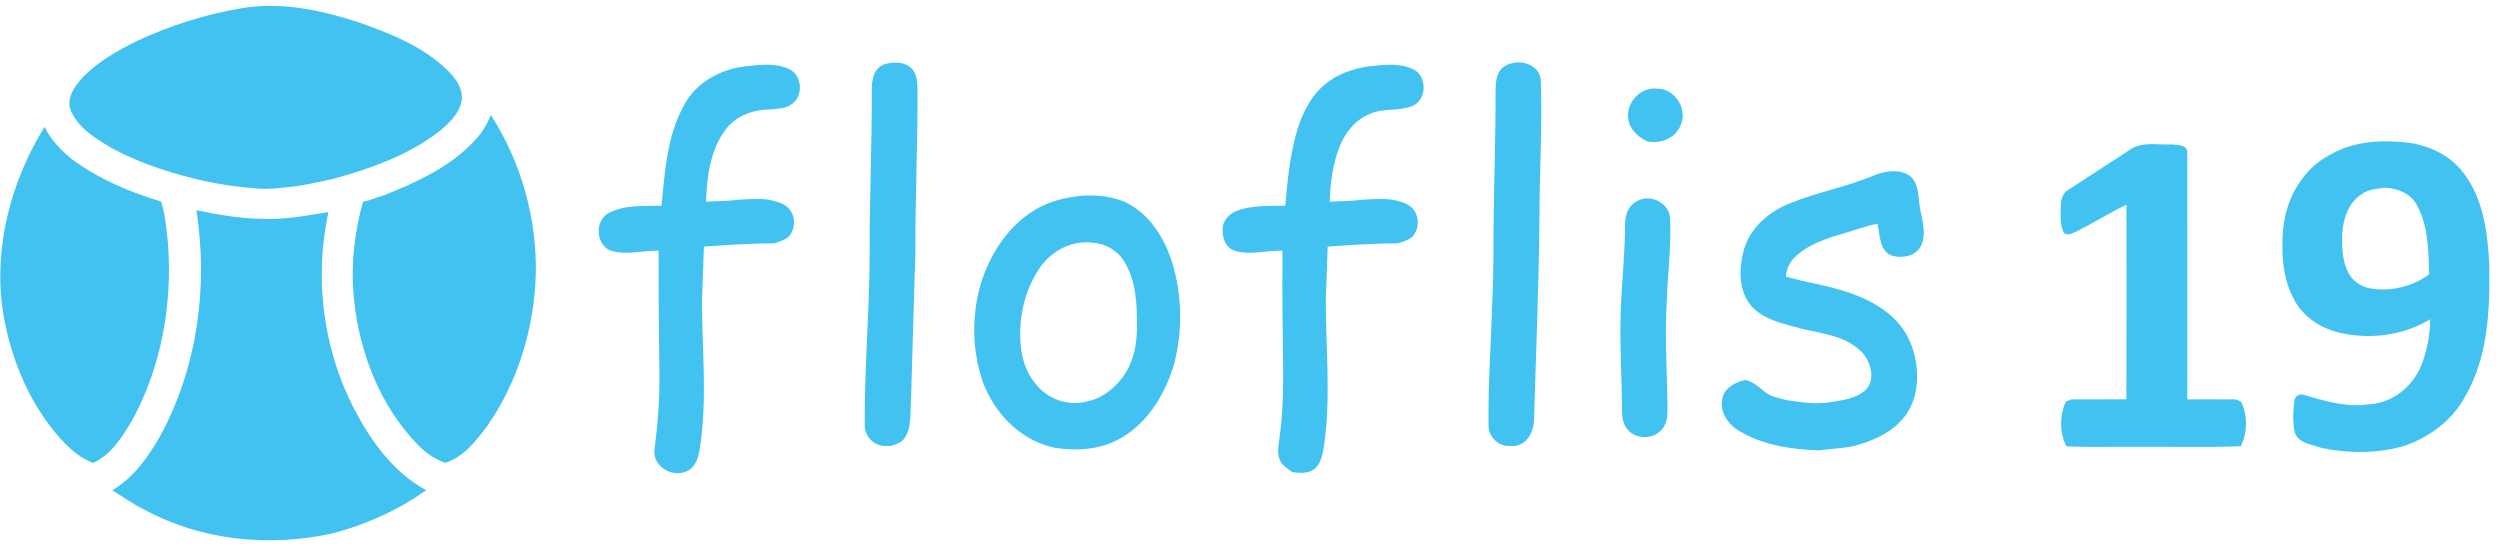 <?xml version="1.0" encoding="UTF-8" ?>
<!DOCTYPE svg PUBLIC "-//W3C//DTD SVG 1.1//EN" "http://www.w3.org/Graphics/SVG/1.1/DTD/svg11.dtd">
<svg width="1050px" height="230px" viewBox="0 0 1050 230" version="1.1" xmlns="http://www.w3.org/2000/svg">
<g id="#41c2f0ff">
<path fill="#41c2f0" opacity="1.00" d=" M 100.91 3.56 C 117.37 0.56 134.15 4.11 149.86 9.11 C 163.55 13.94 177.69 19.35 188.20 29.77 C 191.72 33.19 194.99 37.98 193.73 43.13 C 192.48 48.07 188.59 51.71 184.85 54.89 C 171.80 65.10 155.89 70.75 140.08 75.08 C 132.74 76.72 125.38 78.41 117.86 78.89 C 113.66 79.45 109.35 79.48 105.15 78.87 C 100.40 78.57 95.69 77.86 91.01 77.04 C 89.32 76.65 87.61 76.37 85.90 76.06 C 72.92 73.07 60.03 69.12 48.20 62.89 C 41.10 58.79 33.21 54.37 29.76 46.51 C 27.59 41.07 31.60 35.93 35.07 32.13 C 41.61 25.62 49.78 21.02 58.01 16.98 C 71.65 10.68 86.10 6.09 100.91 3.56 Z" />
<path fill="#41c2f0" opacity="1.00" d=" M 312.12 27.97 C 318.40 27.29 325.27 26.22 331.22 28.92 C 336.89 31.29 337.60 40.21 332.63 43.66 C 330.14 45.61 326.86 45.64 323.86 45.94 C 316.82 45.96 309.47 48.32 305.02 54.05 C 298.32 62.71 296.89 74.12 296.53 84.73 C 300.98 84.43 305.47 84.55 309.90 83.90 C 314.24 83.64 318.62 83.32 322.95 83.90 C 325.73 84.50 328.69 85.11 330.85 87.11 C 334.09 90.03 334.28 95.40 331.73 98.83 C 330.09 100.86 327.43 101.40 325.08 102.19 C 315.24 102.22 305.44 102.86 295.63 103.58 C 295.44 111.08 295.09 118.57 294.84 126.07 C 294.83 146.72 297.12 167.51 293.97 188.04 C 293.40 191.85 292.26 196.49 288.23 198.00 C 282.20 200.66 274.18 195.87 274.85 189.00 C 276.33 177.72 277.19 166.35 276.94 154.97 C 276.69 138.42 276.57 121.87 276.62 105.32 C 269.86 105.05 262.95 107.41 256.36 105.21 C 250.27 102.79 249.72 92.76 255.48 89.59 C 262.26 85.86 270.37 86.64 277.83 86.42 C 279.25 71.89 280.18 56.54 287.63 43.61 C 292.57 34.67 302.23 29.37 312.12 27.97 Z" />
<path fill="#41c2f0" opacity="1.00" d=" M 366.14 38.03 C 366.05 33.96 366.84 28.89 371.10 27.13 C 374.75 25.87 379.44 25.80 382.57 28.42 C 384.96 30.57 385.32 33.97 385.35 37.00 C 385.50 60.01 384.36 82.99 384.46 106.00 C 383.86 126.66 383.18 147.33 382.63 167.99 C 382.19 173.35 383.06 179.30 379.91 184.01 C 378.64 186.02 376.19 186.56 374.12 187.32 C 373.30 187.31 371.66 187.29 370.84 187.28 C 366.19 186.72 362.93 182.55 363.18 177.95 C 363.05 152.95 365.42 128.00 365.26 102.99 C 365.26 81.33 366.26 59.69 366.14 38.03 Z" />
<path fill="#41c2f0" opacity="1.00" d=" M 574.13 27.97 C 580.40 27.29 587.26 26.23 593.21 28.92 C 599.46 31.53 599.51 41.80 593.27 44.49 C 587.67 46.84 581.16 45.25 575.57 47.76 C 569.32 50.15 564.88 55.72 562.53 61.84 C 559.71 69.11 558.68 76.97 558.52 84.74 C 562.97 84.42 567.47 84.54 571.90 83.90 C 576.24 83.64 580.62 83.31 584.95 83.91 C 587.73 84.49 590.69 85.13 592.85 87.13 C 596.05 90.03 596.26 95.34 593.77 98.75 C 592.14 100.84 589.45 101.38 587.08 102.19 C 577.24 102.22 567.43 102.87 557.62 103.58 C 557.42 111.07 557.08 118.55 556.83 126.04 C 556.82 146.37 559.02 166.82 556.11 187.06 C 555.53 190.56 554.98 194.59 552.04 196.98 C 549.41 199.07 545.90 198.61 542.80 198.31 C 540.75 196.86 538.40 195.44 537.45 192.99 C 536.17 189.72 537.22 186.24 537.50 182.91 C 539.64 167.69 538.76 152.29 538.73 136.98 C 538.50 126.43 538.65 115.88 538.61 105.32 C 531.83 105.03 524.90 107.42 518.29 105.20 C 514.24 103.76 513.12 98.86 513.60 95.03 C 514.23 91.40 517.55 89.01 520.88 88.03 C 527.03 86.25 533.49 86.47 539.82 86.41 C 540.70 75.76 541.79 65.02 544.80 54.73 C 547.05 47.27 550.80 39.94 557.00 34.99 C 561.92 31.12 567.99 28.95 574.13 27.97 Z" />
<path fill="#41c2f0" opacity="1.00" d=" M 630.71 28.76 C 635.74 23.99 646.91 26.00 647.13 33.99 C 647.81 52.32 646.65 70.67 646.58 89.00 C 646.40 117.69 645.16 146.36 644.34 175.03 C 644.44 180.33 642.12 186.57 636.12 187.32 C 635.30 187.31 633.66 187.29 632.83 187.28 C 628.24 186.73 624.91 182.61 625.18 178.03 C 625.00 160.34 626.32 142.68 626.83 125.00 C 627.44 113.34 627.12 101.66 627.37 89.99 C 627.55 72.97 628.23 55.96 628.12 38.95 C 628.22 35.46 628.10 31.47 630.71 28.76 Z" />
<path fill="#41c2f0" opacity="1.00" d=" M 683.93 50.08 C 682.67 43.25 689.15 36.25 696.09 37.25 C 703.27 37.16 708.67 45.46 706.09 52.09 C 704.09 57.86 697.47 60.70 691.71 59.34 C 688.01 57.50 684.46 54.42 683.93 50.08 Z" />
<path fill="#41c2f0" opacity="1.00" d=" M 199.71 58.71 C 202.51 55.69 204.59 52.10 206.18 48.31 C 219.03 68.34 225.72 92.24 225.01 116.04 C 224.19 138.24 217.46 160.46 204.74 178.77 C 199.98 185.02 194.83 191.97 186.99 194.40 C 182.53 192.84 178.59 190.06 175.35 186.65 C 159.72 170.54 151.16 148.52 148.76 126.42 C 147.24 112.46 148.62 98.23 152.47 84.74 C 153.12 84.58 154.43 84.27 155.08 84.12 C 156.06 83.74 157.05 83.37 158.04 83.02 C 159.04 82.70 160.04 82.39 161.05 82.09 C 175.08 76.55 189.32 69.99 199.71 58.71 Z" />
<path fill="#41c2f0" opacity="1.00" d=" M 18.72 53.26 C 21.28 58.69 25.56 63.05 30.15 66.82 C 41.35 75.14 54.35 80.66 67.65 84.64 C 69.51 90.22 69.85 96.16 70.53 101.96 C 72.51 127.54 67.84 153.99 55.47 176.59 C 51.31 183.50 46.72 191.03 39.05 194.43 C 31.87 191.67 26.56 185.85 21.85 180.00 C 10.72 165.83 4.10 148.51 1.21 130.83 C -2.80 103.93 4.55 76.19 18.72 53.26 Z" />
<path fill="#41c2f0" opacity="1.00" d=" M 978.97 64.81 C 988.87 59.14 1000.81 58.64 1011.89 59.98 C 1020.61 61.24 1029.11 65.36 1034.53 72.47 C 1043.02 83.33 1044.77 97.60 1045.50 110.94 C 1045.80 130.19 1045.04 150.69 1034.73 167.61 C 1029.36 176.99 1020.16 183.57 1010.12 187.17 C 998.73 190.58 986.47 190.49 974.90 188.10 C 970.96 186.59 965.18 186.23 963.79 181.47 C 962.86 177.19 963.10 172.71 963.62 168.39 C 963.76 166.58 965.63 165.17 967.41 165.80 C 976.32 168.36 985.58 171.30 994.97 169.79 C 1004.33 169.45 1012.67 162.89 1016.49 154.53 C 1019.30 148.10 1020.54 141.07 1020.71 134.08 C 1008.90 141.23 994.13 142.90 980.89 139.28 C 973.76 137.26 967.29 132.70 963.68 126.15 C 958.64 117.02 957.97 106.13 958.97 95.94 C 960.17 83.21 967.34 70.67 978.97 64.81 M 992.36 81.24 C 986.58 84.68 984.13 91.66 983.74 98.06 C 983.53 103.34 983.70 108.87 985.90 113.76 C 987.53 117.53 991.10 120.21 995.09 121.05 C 1003.80 122.68 1013.12 120.43 1020.28 115.23 C 1019.92 105.39 1019.97 94.86 1015.03 86.02 C 1012.41 81.16 1006.89 79.07 1001.64 78.85 C 998.48 79.32 995.11 79.41 992.36 81.24 Z" />
<path fill="#41c2f0" opacity="1.00" d=" M 894.23 63.14 C 899.34 59.24 906.13 60.96 912.07 60.66 C 914.38 60.95 918.84 60.71 918.65 64.09 C 918.72 98.63 918.66 133.19 918.68 167.74 C 925.47 167.73 932.27 167.68 939.06 167.76 C 939.60 167.98 940.68 168.43 941.22 168.65 C 944.08 174.38 944.01 181.71 941.11 187.42 C 926.08 187.99 911.01 187.51 895.96 187.67 C 886.61 187.55 877.25 187.91 867.91 187.46 C 864.92 181.78 865.01 174.43 867.67 168.64 C 868.23 168.41 869.36 167.96 869.92 167.74 C 877.64 167.71 885.35 167.71 893.07 167.73 C 893.17 140.46 893.12 113.19 893.10 85.92 C 885.98 89.42 879.21 93.60 872.16 97.23 C 870.43 97.86 867.87 99.50 866.61 97.35 C 865.05 93.81 865.46 89.76 865.58 85.98 C 865.63 83.52 866.50 80.89 868.80 79.65 C 877.24 74.09 885.78 68.68 894.23 63.14 Z" />
<path fill="#41c2f0" opacity="1.00" d=" M 786.94 73.74 C 791.47 71.93 797.02 70.88 801.46 73.40 C 805.43 75.88 805.61 80.87 806.06 85.02 C 806.67 90.92 809.42 97.11 806.98 102.92 C 804.76 107.76 798.61 108.75 794.01 107.17 C 789.26 104.70 789.59 98.51 788.53 94.01 C 783.60 94.87 778.92 96.73 774.13 98.09 C 766.74 100.27 758.96 102.76 753.45 108.44 C 751.35 110.49 750.36 113.33 750.02 116.20 C 753.96 117.29 757.93 118.25 761.95 119.01 C 773.82 121.64 786.36 125.01 795.37 133.67 C 803.21 141.13 806.29 152.59 804.82 163.14 C 804.07 168.58 801.56 173.81 797.57 177.61 C 792.54 182.59 785.81 185.34 779.10 187.22 C 774.15 188.37 769.05 188.39 764.06 189.16 C 752.63 188.77 740.84 187.09 730.82 181.23 C 725.93 178.48 721.95 172.94 723.45 167.11 C 724.50 162.69 729.00 160.43 733.10 159.57 C 736.08 160.34 738.49 162.24 740.76 164.23 C 743.55 166.70 747.36 167.16 750.81 168.15 C 756.79 168.98 762.84 169.97 768.86 168.90 C 774.01 168.08 779.70 167.41 783.68 163.69 C 787.74 159.51 785.88 152.44 782.46 148.42 C 775.97 141.23 765.77 140.15 756.86 138.10 C 749.39 136.03 740.97 134.56 735.55 128.50 C 730.10 122.11 730.32 112.85 732.36 105.15 C 734.96 95.63 743.13 88.74 752.08 85.27 C 763.44 80.65 775.63 78.49 786.94 73.74 Z" />
<path fill="#41c2f0" opacity="1.00" d=" M 441.95 84.77 C 451.63 81.59 462.59 80.89 472.19 84.70 C 483.35 89.86 489.98 101.30 493.05 112.78 C 496.66 126.51 496.56 141.28 492.53 154.91 C 488.60 166.69 481.45 178.14 470.30 184.25 C 462.04 188.88 452.16 189.54 442.97 188.06 C 427.73 184.90 415.95 171.94 411.79 157.28 C 407.80 143.37 408.37 128.08 413.54 114.55 C 418.66 101.52 428.33 89.38 441.95 84.77 M 437.46 111.46 C 431.83 119.12 428.86 128.60 428.51 138.07 C 428.21 146.08 429.48 154.73 434.82 161.04 C 439.60 167.37 448.17 170.62 455.92 168.76 C 461.77 167.73 466.92 164.19 470.59 159.60 C 475.86 153.38 477.63 144.97 477.51 137.00 C 477.57 127.76 477.20 117.82 472.14 109.78 C 469.36 105.15 464.26 102.30 458.93 101.95 C 450.71 100.83 442.39 104.93 437.46 111.46 Z" />
<path fill="#41c2f0" opacity="1.00" d=" M 687.34 84.59 C 692.99 81.09 701.39 85.25 701.46 92.08 C 701.95 103.39 700.46 114.66 700.06 125.95 C 699.15 140.96 700.17 155.98 700.35 171.00 C 700.30 174.13 700.35 177.66 698.14 180.16 C 694.59 184.81 686.50 184.71 683.17 179.86 C 681.50 177.60 681.25 174.70 681.24 171.98 C 681.20 158.65 680.23 145.32 680.67 131.99 C 681.08 119.27 682.52 106.60 682.54 93.87 C 682.53 90.24 683.96 86.34 687.34 84.59 Z" />
<path fill="#41c2f0" opacity="1.00" d=" M 82.47 88.28 C 91.56 90.21 100.77 91.80 110.09 91.90 C 119.43 92.36 128.72 90.54 137.93 89.09 C 131.98 116.44 135.57 145.72 148.20 170.71 C 155.38 184.63 164.90 198.30 179.00 205.88 C 166.96 214.40 153.37 220.53 139.09 224.15 C 112.95 229.78 84.60 227.03 60.91 214.19 C 56.04 211.92 51.75 208.64 47.14 205.91 C 56.08 200.73 62.16 191.96 67.25 183.20 C 82.88 154.49 87.55 120.40 82.47 88.28 Z" />
</g>
</svg>
